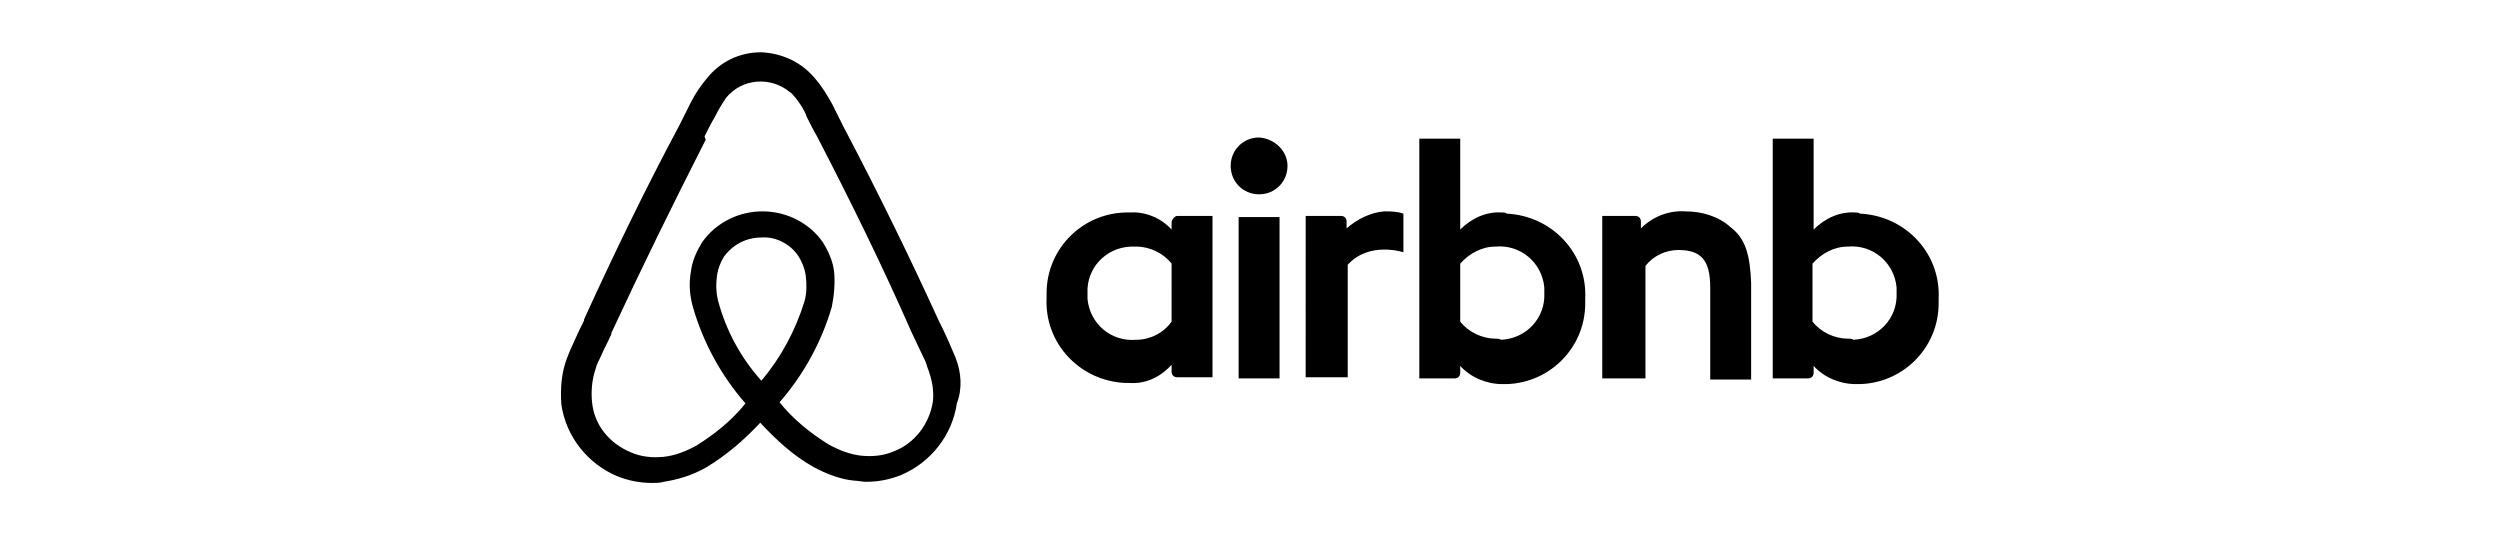 <?xml version="1.0" encoding="utf-8"?>
<!-- Generator: Adobe Illustrator 21.1.0, SVG Export Plug-In . SVG Version: 6.00 Build 0)  -->
<svg version="1.1" id="Layer_1" xmlns="http://www.w3.org/2000/svg" xmlns:xlink="http://www.w3.org/1999/xlink" x="0px" y="0px"
	 viewBox="0 0 220 48" style="enable-background:new 0 0 220 48;" xml:space="preserve">
<title>airbnb</title>
<path d="M113.3,14.6c0,1.4-1.1,2.5-2.5,2.5s-2.5-1.1-2.5-2.5c0-1.4,1.1-2.5,2.5-2.5l0,0C112.2,12.2,113.3,13.3,113.3,14.6
	C113.3,14.6,113.3,14.6,113.3,14.6z M103.1,19.6v0.6c-0.9-1-2.3-1.6-3.7-1.5c-4-0.1-7.3,3.1-7.3,7.1c0,0.1,0,0.3,0,0.4
	c-0.2,4,2.9,7.3,6.9,7.5c0.1,0,0.3,0,0.4,0c1.4,0.1,2.7-0.5,3.7-1.6v0.6c0,0.3,0.2,0.5,0.5,0.5c0,0,0,0,0,0h3.1V19h-3.1
	C103.4,19,103.1,19.3,103.1,19.6L103.1,19.6z M103.1,28.3c-0.7,1-1.9,1.6-3.1,1.6c-2.2,0.2-4.1-1.4-4.3-3.6c0-0.2,0-0.3,0-0.5
	c-0.1-2.2,1.6-4,3.8-4.1c0.2,0,0.3,0,0.5,0c1.2,0,2.4,0.6,3.1,1.5V28.3L103.1,28.3z M109,19.1h3.6v14.2H109L109,19.1L109,19.1z
	 M163.3,18.7c-1.4-0.1-2.7,0.5-3.7,1.5v-8H156v21.1h3.1c0.3,0,0.5-0.2,0.5-0.5v-0.6l0,0c0.9,1,2.3,1.6,3.7,1.6
	c4,0.1,7.3-3.1,7.3-7.1c0-0.1,0-0.3,0-0.4c0.2-4-2.9-7.3-6.9-7.5C163.5,18.7,163.4,18.7,163.3,18.7L163.3,18.7z M162.6,29.8
	c-1.2,0-2.4-0.6-3.1-1.5v-5.1c0.8-0.9,1.9-1.5,3.1-1.5c2.2-0.2,4.1,1.4,4.3,3.6c0,0.2,0,0.3,0,0.5c0.1,2.2-1.6,4-3.8,4.1
	C163,29.8,162.8,29.8,162.6,29.8L162.6,29.8z M154.1,24.9v8.5h-3.6v-8.1c0-2.4-0.8-3.3-2.8-3.3c-1.1,0-2.2,0.5-2.9,1.4v9.9H141V19
	h2.9c0.3,0,0.5,0.2,0.5,0.5v0.6c1-1,2.4-1.6,3.9-1.5c1.4,0,2.9,0.4,4,1.4C153.6,21,154,22.4,154.1,24.9L154.1,24.9z M132.2,18.7
	c-1.4-0.1-2.7,0.5-3.7,1.5v-8h-3.6v21.1h3.1c0.3,0,0.5-0.2,0.5-0.5v-0.6l0,0c0.9,1,2.3,1.6,3.7,1.6c4,0.1,7.3-3.1,7.3-7.1
	c0-0.1,0-0.3,0-0.4c0.2-4-2.9-7.3-6.9-7.5C132.5,18.7,132.4,18.7,132.2,18.7L132.2,18.7z M131.6,29.8c-1.2,0-2.4-0.6-3.1-1.5v-5.1
	c0.8-0.9,1.9-1.5,3.1-1.5c2.2-0.2,4.1,1.4,4.3,3.6c0,0.2,0,0.3,0,0.5c0.1,2.2-1.6,4-3.8,4.1C131.9,29.8,131.8,29.8,131.6,29.8
	L131.6,29.8z M121.8,18.6c0.6,0,1.1,0,1.7,0.2v3.4c0,0-3-1-4.9,1.1v9.9h-3.7V19h3.1c0.3,0,0.5,0.2,0.5,0.5v0.6
	C119.4,19.3,120.6,18.7,121.8,18.6z M84.1,31.5c-0.2-0.5-0.4-0.9-0.6-1.4c-0.3-0.7-0.6-1.3-0.9-1.9l0,0c-2.6-5.7-5.4-11.4-8.4-17.1
	l-0.1-0.2c-0.3-0.6-0.6-1.2-0.9-1.8c-0.4-0.7-0.8-1.4-1.4-2.1c-1.2-1.5-2.9-2.3-4.8-2.4c-1.9,0-3.6,0.8-4.8,2.3
	c-0.5,0.6-1,1.3-1.4,2.1c-0.3,0.6-0.6,1.2-0.9,1.8l-0.1,0.2c-3,5.6-5.8,11.4-8.4,17.1v0.1c-0.3,0.6-0.6,1.2-0.9,1.9
	c-0.2,0.4-0.4,0.9-0.6,1.4c-0.5,1.3-0.6,2.7-0.5,4.1c0.4,2.8,2.3,5.2,4.9,6.3c1,0.4,2,0.6,3.1,0.6c0.3,0,0.7,0,1-0.1
	c1.3-0.2,2.6-0.6,3.8-1.3c1.8-1.1,3.3-2.4,4.7-3.9c1.4,1.5,2.9,2.9,4.7,3.9c1.1,0.6,2.4,1.1,3.6,1.2c0.3,0,0.7,0.1,1,0.1
	c1.1,0,2.1-0.2,3.1-0.6c2.6-1.1,4.5-3.5,4.9-6.3C84.7,34.2,84.6,32.8,84.1,31.5L84.1,31.5z M67,33.5c-1.8-2-3.1-4.4-3.8-7
	c-0.2-0.8-0.2-1.5-0.1-2.3c0.1-0.6,0.3-1.1,0.6-1.6c0.8-1.1,2-1.7,3.3-1.7c1.3-0.1,2.6,0.6,3.3,1.7c0.3,0.5,0.5,1,0.6,1.6
	c0.1,0.8,0.1,1.6-0.1,2.3C70,29.1,68.7,31.5,67,33.5L67,33.5z M82.1,35.3c-0.3,2-1.6,3.7-3.4,4.4c-0.9,0.4-1.9,0.5-2.9,0.4
	c-1-0.1-2-0.5-2.9-1c-1.6-1-3.1-2.2-4.3-3.7c2.1-2.4,3.7-5.3,4.6-8.4c0.2-1,0.3-2.1,0.2-3.1c-0.1-0.9-0.5-1.8-1-2.6
	c-1.2-1.7-3.2-2.7-5.3-2.7c-2.1,0-4.1,1-5.3,2.7c-0.5,0.8-0.9,1.7-1,2.6c-0.2,1.1-0.1,2.2,0.2,3.2c0.9,3.1,2.5,6,4.6,8.4
	c-1.2,1.5-2.7,2.7-4.3,3.7c-0.9,0.5-1.9,0.9-2.9,1c-1,0.1-2,0-2.9-0.4c-1.9-0.8-3.2-2.4-3.4-4.4c-0.1-1,0-2,0.3-2.9
	c0.1-0.4,0.3-0.8,0.5-1.2c0.2-0.5,0.6-1.2,0.9-1.9v-0.1c2.6-5.6,5.4-11.3,8.3-17L62,12c0.3-0.6,0.6-1.2,0.9-1.7
	c0.3-0.6,0.6-1.1,1-1.7c1.4-1.7,3.9-1.9,5.6-0.5c0.2,0.1,0.3,0.3,0.5,0.5c0.4,0.5,0.8,1.1,1,1.7c0.3,0.6,0.6,1.2,0.9,1.7l0.1,0.2
	c2.9,5.6,5.7,11.3,8.2,17l0,0c0.3,0.6,0.6,1.3,0.9,1.9c0.3,0.6,0.4,0.8,0.5,1.2C82,33.3,82.2,34.3,82.1,35.3z"/>
</svg>
